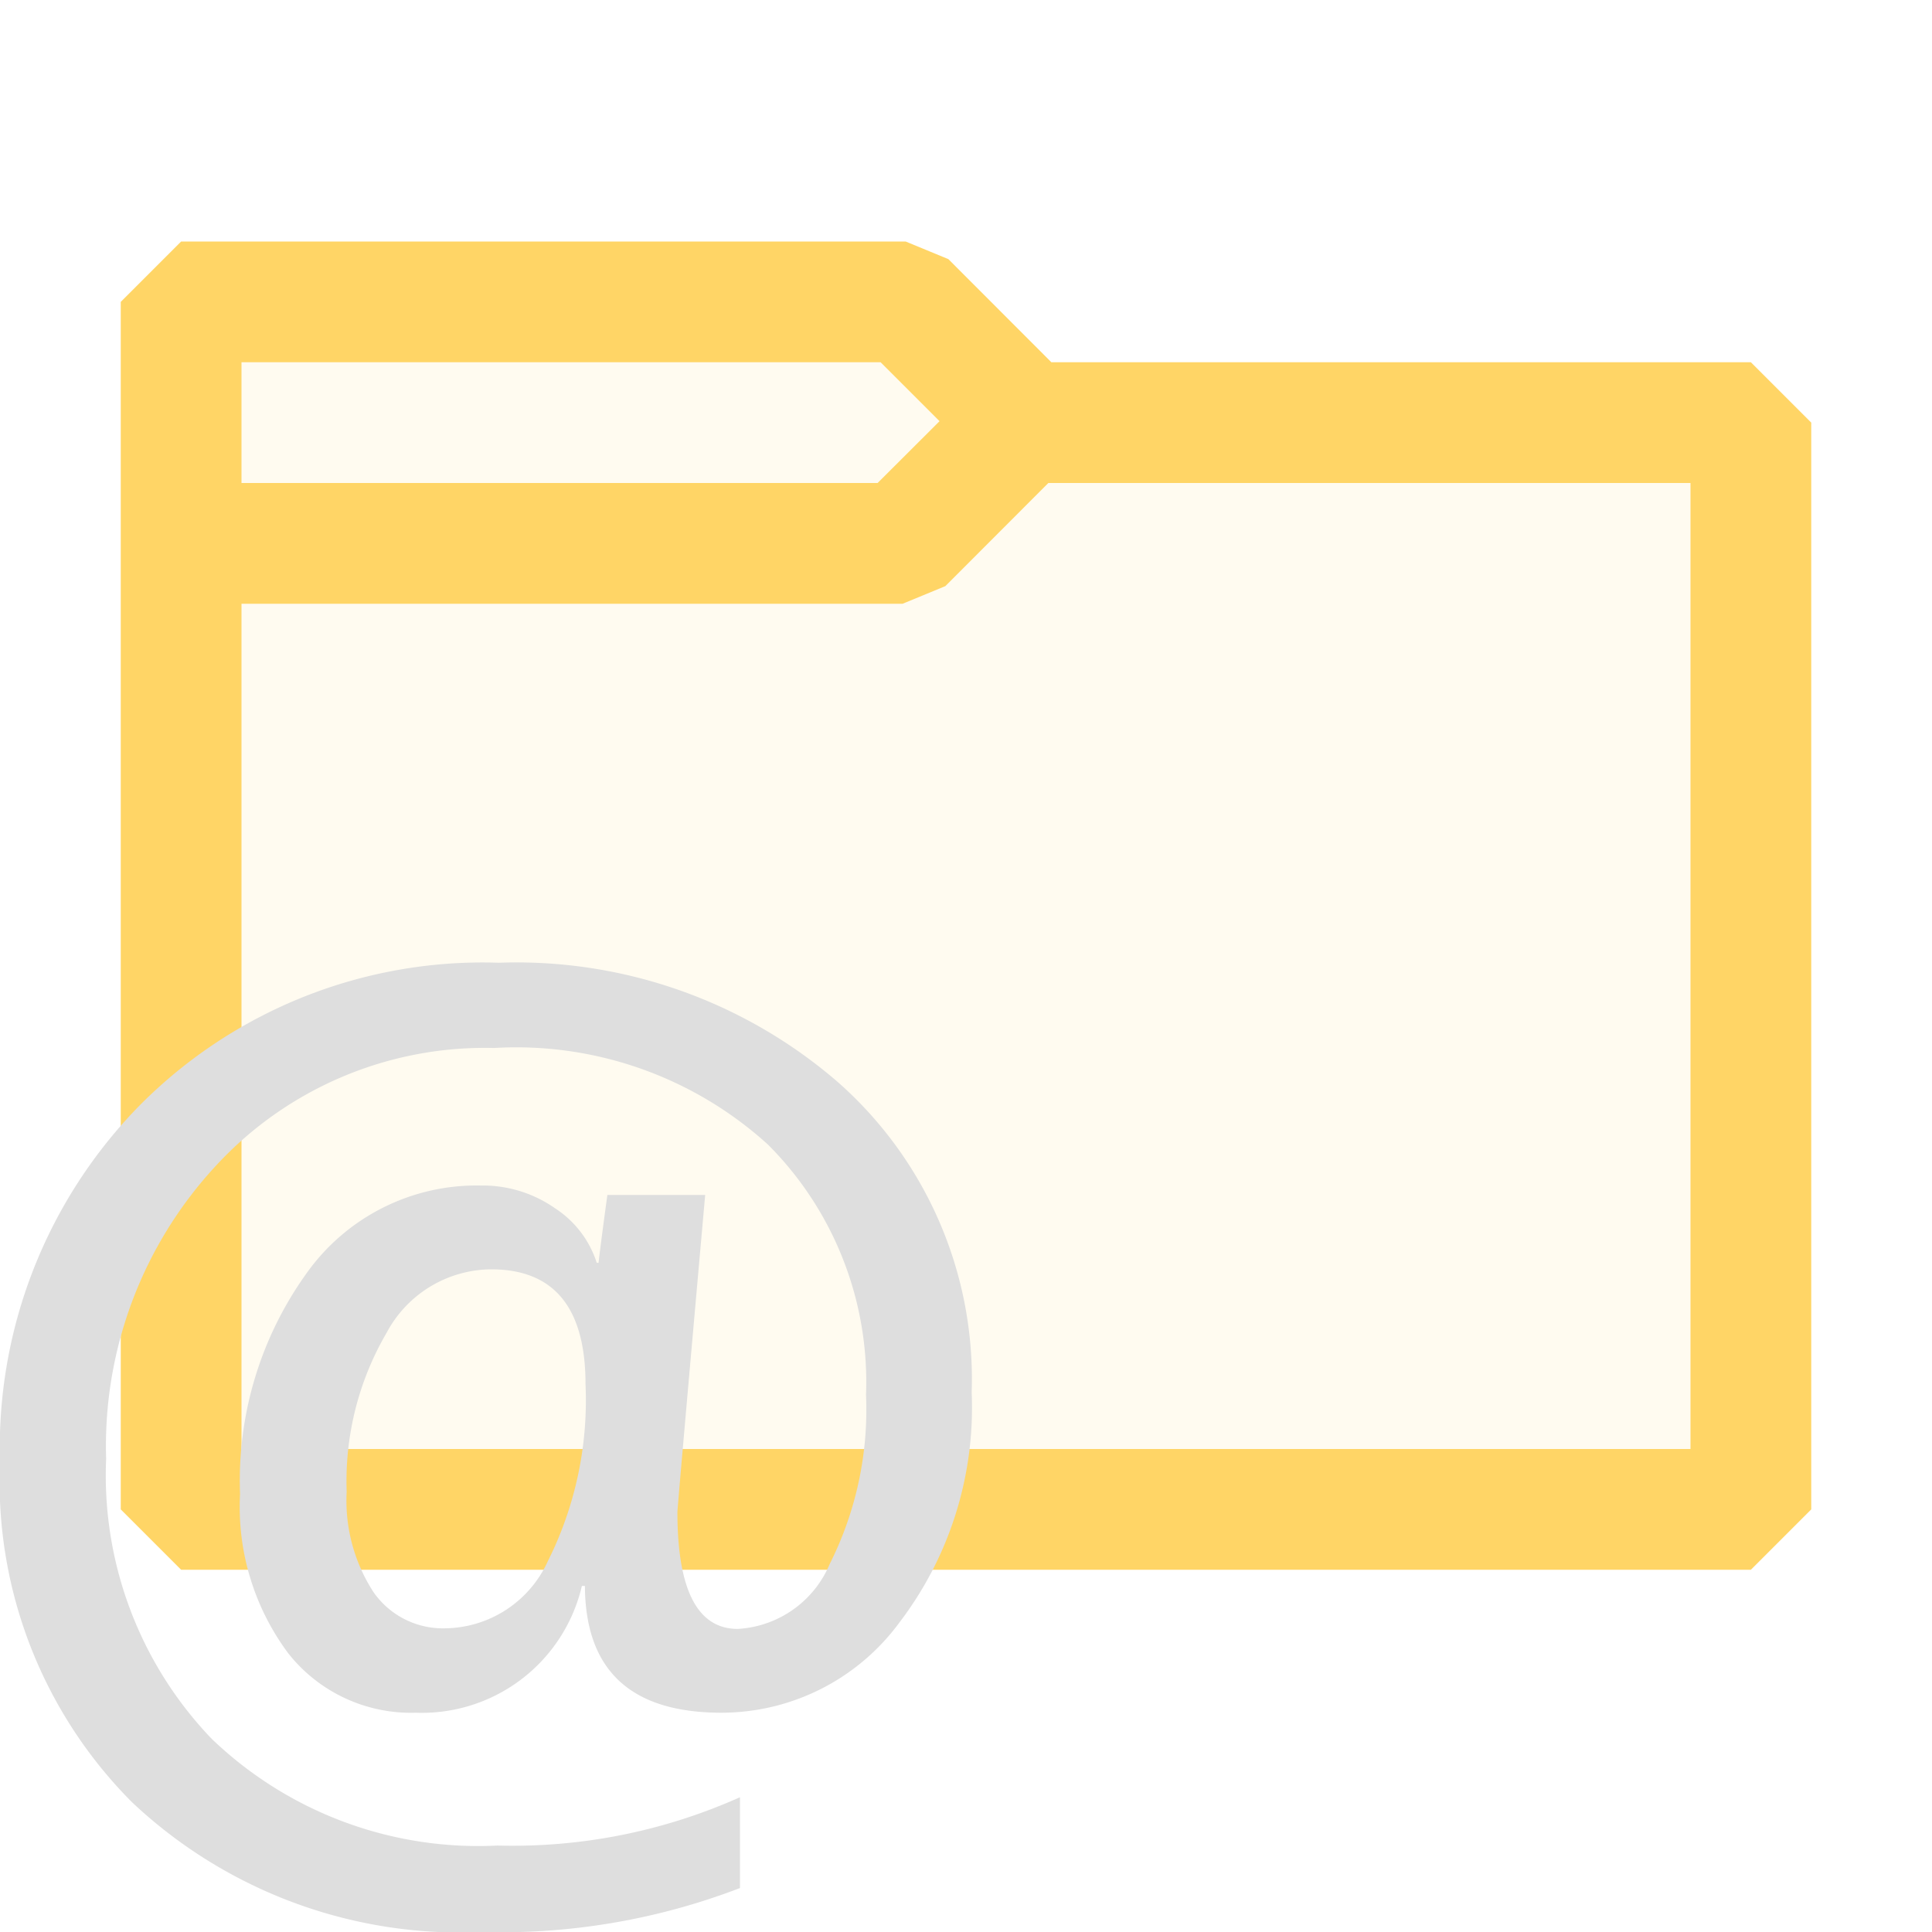 <svg xmlns="http://www.w3.org/2000/svg" viewBox="0 0 16 16">
  <defs>
    <style>.canvas{fill: none; opacity: 0;}.light-yellow-10{fill: #ffd566; opacity: 0.1;}.light-yellow{fill: #ffd566; opacity: 1;}.light-defaultgrey{fill: #dedede; opacity: 1;}</style>
  </defs>
  <title>IconLightFolderClosed</title>
  <g id="canvas" class="canvas">
    <path class="canvas" d="M16,16H0V0H16Z" />
  </g>
  <g id="level-1">
    <path class="light-yellow-10" d="M14.5,3.5v9H1.5V2.5h6l1,1Z" />
    <path class="light-yellow" d="M14.5,3H8.707l-.853-.854L7.5,2h-6L1,2.5v10l.5.5h13l.5-.5v-9ZM7.293,3l.488.488L7.268,4H2V3ZM14,12H2V5H7.475l.354-.146L8.682,4H14Z" />
    <path class="light-defaultgrey" d="M4.844,13.134H4.819a1.361,1.361,0,0,1-1.377,1.05,1.294,1.294,0,0,1-1.054-.491,2.028,2.028,0,0,1-.4-1.321,2.94,2.94,0,0,1,.55-1.826,1.727,1.727,0,0,1,1.447-.728,1.042,1.042,0,0,1,.611.188.846.846,0,0,1,.346.452h.015q.015-.136.073-.562H5.84q-.229,2.578-.23,2.627,0,.967.5.967a.88.88,0,0,0,.762-.539,2.841,2.841,0,0,0,.3-1.4A2.781,2.781,0,0,0,6.36,9.479a3.1,3.1,0,0,0-2.268-.8,3.03,3.03,0,0,0-2.3.971,3.413,3.413,0,0,0-.913,2.432A3.15,3.15,0,0,0,1.753,14.4a3.187,3.187,0,0,0,2.368.884,4.608,4.608,0,0,0,2.007-.4v.752A5.517,5.517,0,0,1,3.994,16a3.963,3.963,0,0,1-2.9-1.074A3.758,3.758,0,0,1,0,12.113,4.046,4.046,0,0,1,1.162,9.149,4,4,0,0,1,4.131,7.973a4.067,4.067,0,0,1,2.805.986,3.277,3.277,0,0,1,1.111,2.573,2.934,2.934,0,0,1-.6,1.907,1.83,1.83,0,0,1-1.472.745Q4.849,14.184,4.844,13.134Zm-.777-2.622a.989.989,0,0,0-.866.527,2.436,2.436,0,0,0-.33,1.314,1.39,1.39,0,0,0,.222.832.7.7,0,0,0,.594.3.946.946,0,0,0,.849-.554,2.972,2.972,0,0,0,.313-1.467Q4.849,10.512,4.067,10.512Z" />
  </g>
</svg>
